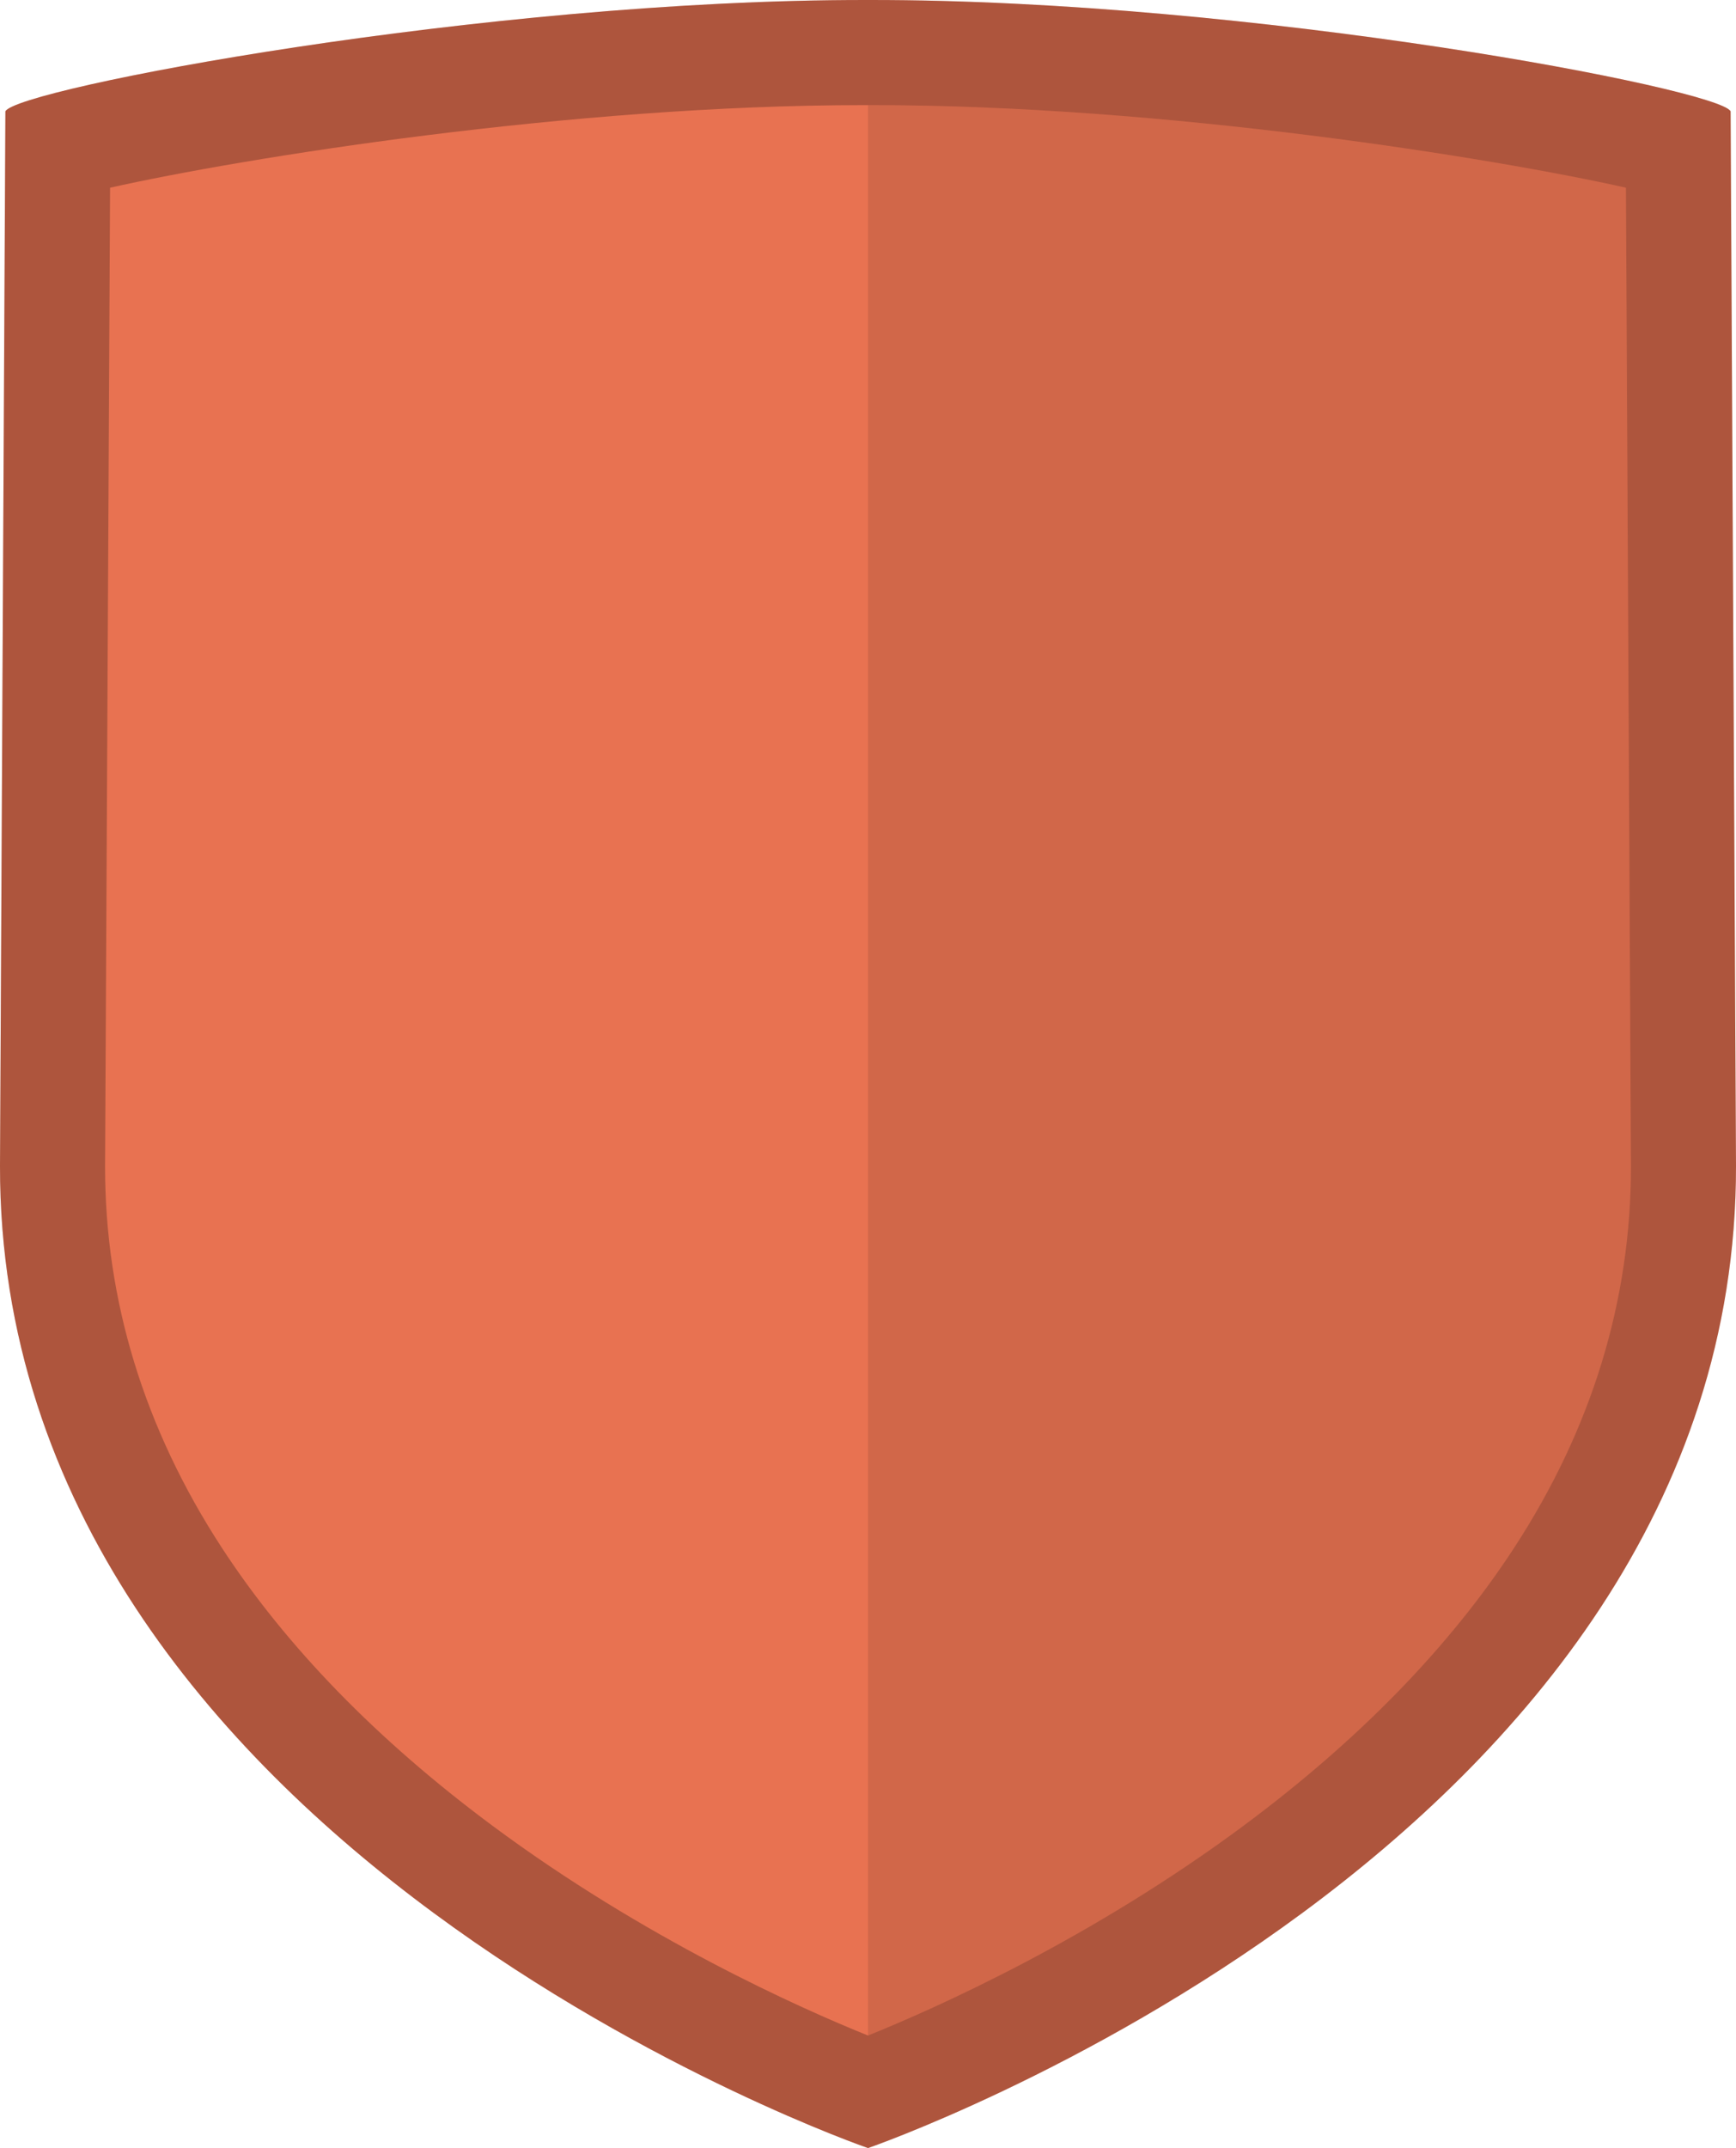 <?xml version="1.0" encoding="utf-8"?>
<!-- Generator: Adobe Illustrator 16.0.0, SVG Export Plug-In . SVG Version: 6.00 Build 0)  -->
<!DOCTYPE svg PUBLIC "-//W3C//DTD SVG 1.1//EN" "http://www.w3.org/Graphics/SVG/1.1/DTD/svg11.dtd">
<svg version="1.1" id="Layer_1" xmlns="http://www.w3.org/2000/svg" xmlns:xlink="http://www.w3.org/1999/xlink" x="0px" y="0px"
	 width="380px" height="470px" viewBox="0 0 380 470" enable-background="new 0 0 380 470" xml:space="preserve">
<g>
	<path fill="#E87251" d="M378.82,24.367C376.53,19.452,273.863-0.136,190,0.001C106.136-0.136,3.469,19.452,1.179,24.367L0,255.124
		c-0.184,149.334,190,214.877,190,214.877s190.185-65.543,190-214.877L378.82,24.367z"/>
</g>
<path opacity="0.25" enable-background="new    " d="M190.879,23c64.314,0,136.137,11.598,165.026,18.072L357,255.176
	c0.031,29.3-8.556,57.366-25.52,83.415c-14.1,21.647-34.002,42.102-59.157,60.79c-33.508,24.896-67.62,40.062-82.322,45.995
	c-14.721-5.941-48.824-21.104-82.325-45.995c-25.155-18.688-45.058-39.143-59.157-60.79C31.555,312.542,22.969,284.476,23,255.176
	l1.095-214.104C52.986,34.598,124.806,23,189.122,23l0.841,0.001H190h0.037L190.879,23 M190.879,0c-0.298,0-0.583,0-0.879,0.001
	c-0.291,0-0.586-0.001-0.878-0.001C105.421,0,3.462,19.469,1.18,24.367L0,255.124c-0.184,149.334,190,214.877,190,214.877
	s190.185-65.543,190-214.877l-1.18-230.757C376.538,19.47,274.576,0,190.879,0L190.879,0z"/>
<path opacity="0.1" enable-background="new    " d="M190.879,23l-0.842,0.001H190v422.376c0,0,0,0,0.002,0
	c14.702-5.935,48.814-21.1,82.322-45.995c25.155-18.688,45.059-39.143,59.157-60.79c16.964-26.049,25.551-54.114,25.52-83.415
	l-1.095-214.104C327.015,34.598,255.193,23,190.879,23z"/>
</svg>
